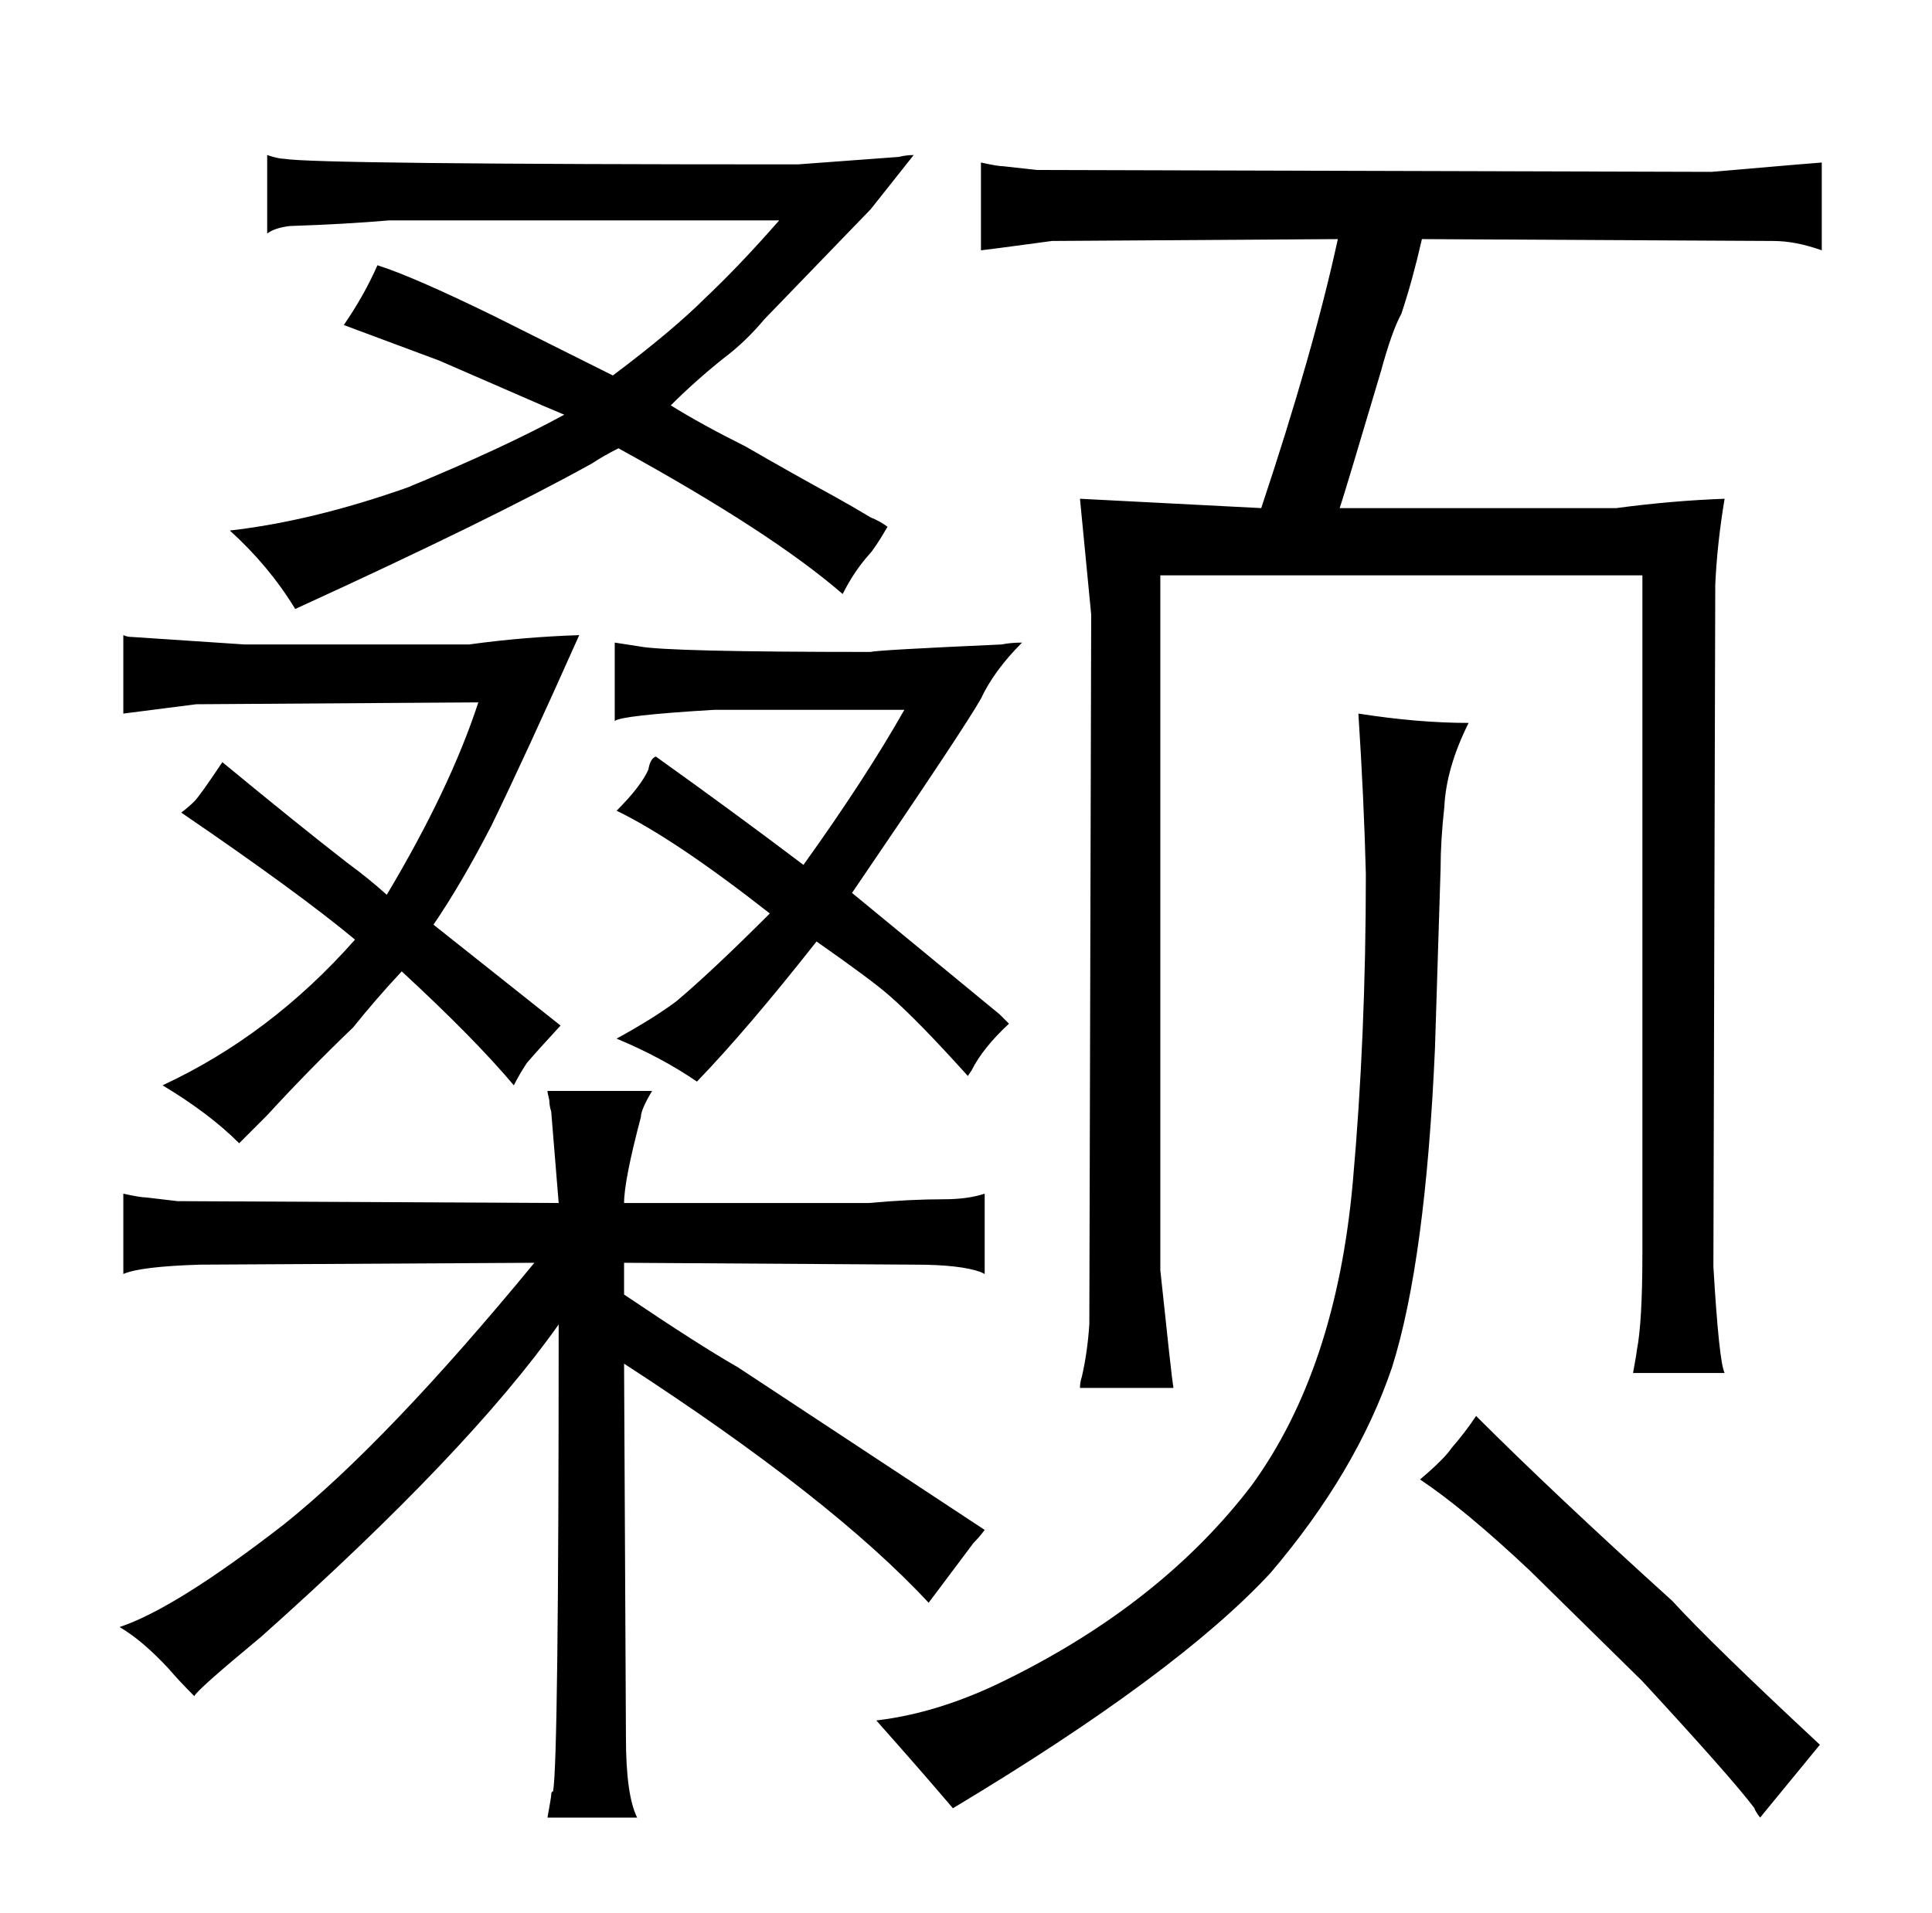 <?xml version="1.0" standalone="no"?>
<!DOCTYPE svg PUBLIC "-//W3C//DTD SVG 1.1//EN" "http://www.w3.org/Graphics/SVG/1.1/DTD/svg11.dtd" >
<svg xmlns="http://www.w3.org/2000/svg" xmlns:xlink="http://www.w3.org/1999/xlink" version="1.1" viewBox="-10 0 1034 1024">
  <g transform="matrix(1 0 0 -1 0 820)">
   <path fill="currentColor"
d="M121 475l-60 4q-3 0 -5 1v-42l39 5l151 1q-15 -46 -49 -103q-10 9 -21 17q-27 21 -67 54q-12 -18 -15 -21t-7 -6q63 -43 93 -68q-45 -51 -103 -78q25 -15 41 -31l15 15q22 24 46 47q12 15 26 30q39 -36 60 -61q3 6 7 12q6 7 18 20l-68 54q15 22 31 53q18 37 47 102
q-30 -1 -59 -5h-120zM289 176l-204 1q-9 1 -17 2q-3 0 -12 2v-43q9 4 41 5l179 1q-79 -96 -134 -140q-58 -45 -88 -55q12 -7 26 -22q6 -7 14 -15q1 3 36 32q111 99 159 167q0 -234 -3 -250q-1 0 -1 -2q0 -1 -2 -12h48q-6 12 -6 43l-1 200q111 -72 163 -128l24 32q3 3 6 7
l-132 87q-21 12 -61 39v17l156 -1q24 0 35 -4l2 -1v43q-9 -3 -22 -3q-18 0 -40 -2h-131q0 12 9 46q0 4 6 14h-56q0 -1 1 -5q0 -3 1 -6zM456 543q-10 6 -19 11q-22 12 -48 27q-24 12 -40 22q13 13 28 25q12 9 22 21l57 59l23 29q-4 0 -8 -1l-54 -4q-258 0 -275 3q-3 0 -9 2
v-42q4 3 12 4q30 1 53 3h209q-21 -24 -39 -41q-18 -18 -50 -42l-64 32q-43 21 -62 27q-7 -16 -18 -32l51 -19l46 -20q9 -4 21 -9q-33 -18 -84 -39q-51 -18 -95 -23q21 -19 35 -42q105 48 159 78q6 4 14 8q82 -45 120 -78q6 12 14 21q3 3 10 15q-4 3 -9 5zM526 475
q-67 -3 -70 -4q-109 0 -124 3l-13 2v-42q3 3 53 6h102q-21 -37 -54 -83q-37 28 -79 58q-3 -1 -4 -7q-4 -9 -17 -22q31 -15 82 -55q-31 -31 -50 -47q-12 -9 -32 -20q24 -10 43 -23q27 28 64 75q30 -21 39 -29q15 -13 42 -43l2 3q6 12 20 25l-5 5l-79 65q60 88 69 104
q7 15 22 30q-6 0 -11 -1zM761 355q0 15 2 33q1 21 13 45q-27 0 -59 5q3 -46 4 -86q0 -87 -7 -165q-9 -100 -54 -162q-48 -63 -131 -104q-36 -18 -70 -22q24 -27 41 -47q120 72 170 126q46 54 65 110q18 57 23 171zM707 548q3 9 22 73q6 22 11 31q6 18 11 40l188 -1
q12 0 26 -5v47q-1 0 -59 -5l-361 1l-18 2q-3 0 -12 2v-47q1 0 38 5l153 1q-13 -60 -41 -144l-97 5l6 -62l-1 -380q-1 -15 -4 -28q-1 -3 -1 -6h50q-1 6 -7 63v372h258v-363q0 -37 -3 -52q0 -1 -2 -12h49q-3 6 -6 57l1 365q1 22 5 46q-28 -1 -58 -5h-148zM885 -37
q-63 57 -105 99q-6 -9 -13 -17q-4 -6 -17 -17q24 -16 59 -49l60 -59q48 -52 60 -68q0 -1 3 -5l32 39q-58 54 -79 77v0z" />
  </g>

</svg>
